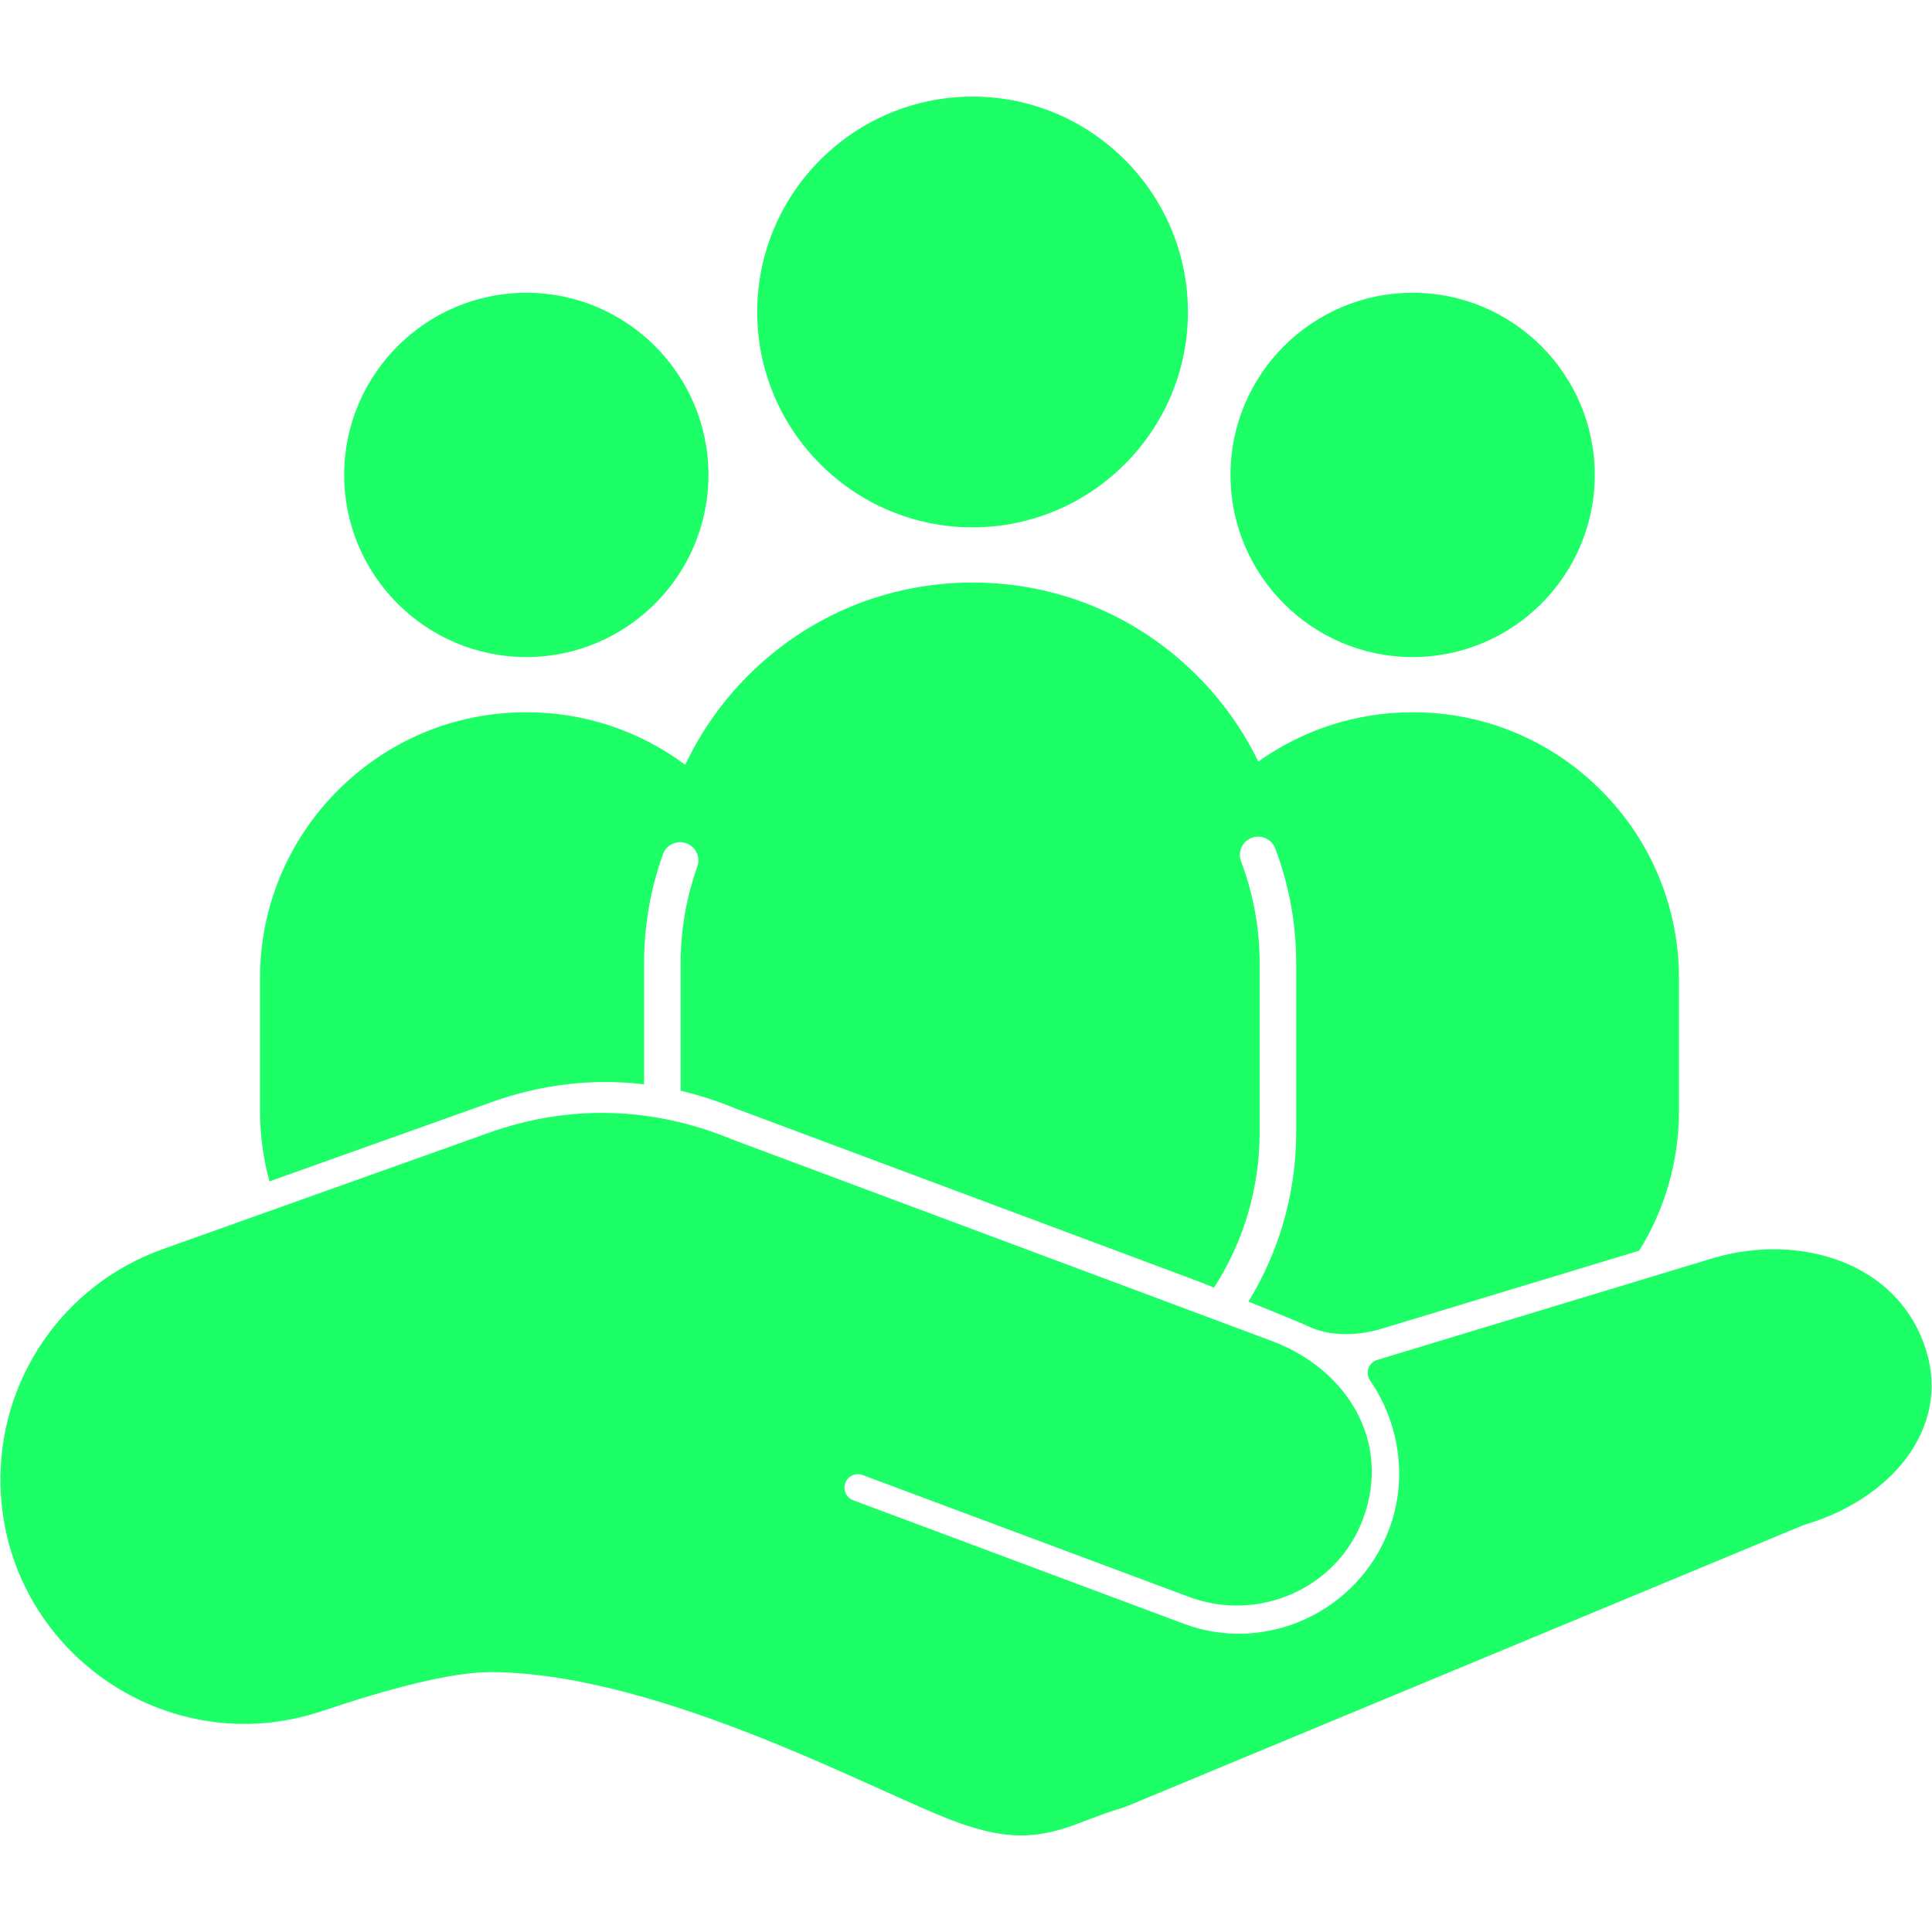<svg xmlns="http://www.w3.org/2000/svg" xmlns:xlink="http://www.w3.org/1999/xlink" width="400" zoomAndPan="magnify" viewBox="0 0 300 300" height="400" preserveAspectRatio="xMidYMid meet" version="1.0"><defs><clipPath id="c91834e3bb"><path d="M 0.062 172.262 L 299.938 172.262 L 299.938 285 L 0.062 285 Z M 0.062 172.262 " clip-rule="nonzero"/></clipPath></defs><path fill="#1cff67" d="M 151.02 15 C 132.578 15 117.578 30.004 117.578 48.441 C 117.578 66.883 132.578 81.887 151.02 81.887 C 169.457 81.887 184.461 66.883 184.461 48.441 C 184.461 30.004 169.457 15 151.02 15 " fill-opacity="1" fill-rule="nonzero"/><path fill="#1cff67" d="M 219.355 45.461 C 203.758 45.461 191.07 58.148 191.07 73.746 C 191.07 89.34 203.758 102.027 219.355 102.027 C 234.949 102.027 247.637 89.34 247.637 73.746 C 247.637 58.148 234.949 45.461 219.355 45.461 " fill-opacity="1" fill-rule="nonzero"/><path fill="#1cff67" d="M 81.727 45.461 C 66.133 45.461 53.445 58.148 53.445 73.746 C 53.445 89.34 66.133 102.027 81.727 102.027 C 97.324 102.027 110.008 89.34 110.008 73.746 C 110.008 58.148 97.324 45.461 81.727 45.461 " fill-opacity="1" fill-rule="nonzero"/><g clip-path="url(#c91834e3bb)"><path fill="#1cff67" d="M 299.109 209.754 C 294.918 196.074 279.602 191.406 266.148 195.32 L 213.844 211.168 C 212.484 211.582 211.945 213.195 212.75 214.363 C 217.199 220.828 218.691 229.445 215.711 237.434 C 210.891 250.34 196.492 256.867 183.895 252.16 L 132.484 232.961 C 131.359 232.539 130.82 231.254 131.305 230.156 C 131.754 229.145 132.914 228.652 133.949 229.043 L 184.621 247.965 C 195.449 252.008 207.668 246.648 211.672 235.809 C 216.043 223.961 209.316 212.648 197.473 208.223 L 113.738 176.953 C 101.738 171.961 88.664 171.281 75.602 176.008 L 25.254 193.973 C 9.762 199.5 -0.398 214.375 0.082 230.816 C 0.824 256.254 25.922 273.805 50.039 265.684 C 60.512 262.16 70.266 259.594 76.359 259.641 C 103.047 259.844 137.234 278.953 148.922 283.062 C 156.254 285.641 160.902 285.652 167.535 283.113 C 169.871 282.215 172.211 281.32 174.613 280.613 C 174.68 280.594 174.746 280.57 174.812 280.543 L 280.051 236.816 C 280.121 236.789 280.188 236.766 280.254 236.746 C 293.652 232.805 302.816 221.844 299.109 209.754 " fill-opacity="1" fill-rule="nonzero"/></g><path fill="#1cff67" d="M 248.598 122.711 C 240.789 114.902 230.402 110.598 219.355 110.598 C 210.691 110.598 202.352 113.289 195.387 118.25 C 193.012 113.359 189.816 108.844 185.855 104.887 C 176.555 95.582 164.18 90.457 151.02 90.457 C 137.859 90.457 125.484 95.582 116.176 104.887 C 112.082 108.98 108.801 113.672 106.406 118.762 C 99.305 113.469 90.723 110.598 81.727 110.598 C 70.68 110.598 60.297 114.902 52.484 122.711 C 44.672 130.523 40.371 140.91 40.371 151.953 L 40.371 172.438 C 40.371 176.211 40.875 179.906 41.844 183.445 L 76.145 171.207 C 84.18 168.301 92.215 167.441 100.008 168.371 L 100.008 149.652 C 100.008 143.809 100.992 138.09 102.934 132.656 C 103.461 131.18 105.09 130.41 106.566 130.938 C 108.039 131.469 108.809 133.09 108.281 134.566 C 106.559 139.387 105.688 144.461 105.688 149.652 L 105.688 169.375 C 108.598 170.055 111.469 170.988 114.277 172.152 L 186.195 199.012 C 186.195 199.012 187.109 199.379 188.512 199.945 C 193.16 192.73 195.602 184.434 195.602 175.699 L 195.602 149.652 C 195.602 144.176 194.629 138.828 192.711 133.762 C 192.156 132.293 192.891 130.656 194.359 130.102 C 195.824 129.547 197.465 130.285 198.02 131.75 C 200.184 137.461 201.277 143.484 201.277 149.652 L 201.277 175.699 C 201.277 181.516 200.301 187.219 198.375 192.648 C 197.199 195.957 195.688 199.117 193.859 202.102 C 197.914 203.746 202.223 205.508 203.059 205.914 C 207.691 208.16 213.027 206.781 214.387 206.371 L 254.531 194.203 C 258.559 187.73 260.711 180.25 260.711 172.438 L 260.711 151.957 C 260.711 140.91 256.41 130.523 248.598 122.711 " fill-opacity="1" fill-rule="nonzero"/></svg>